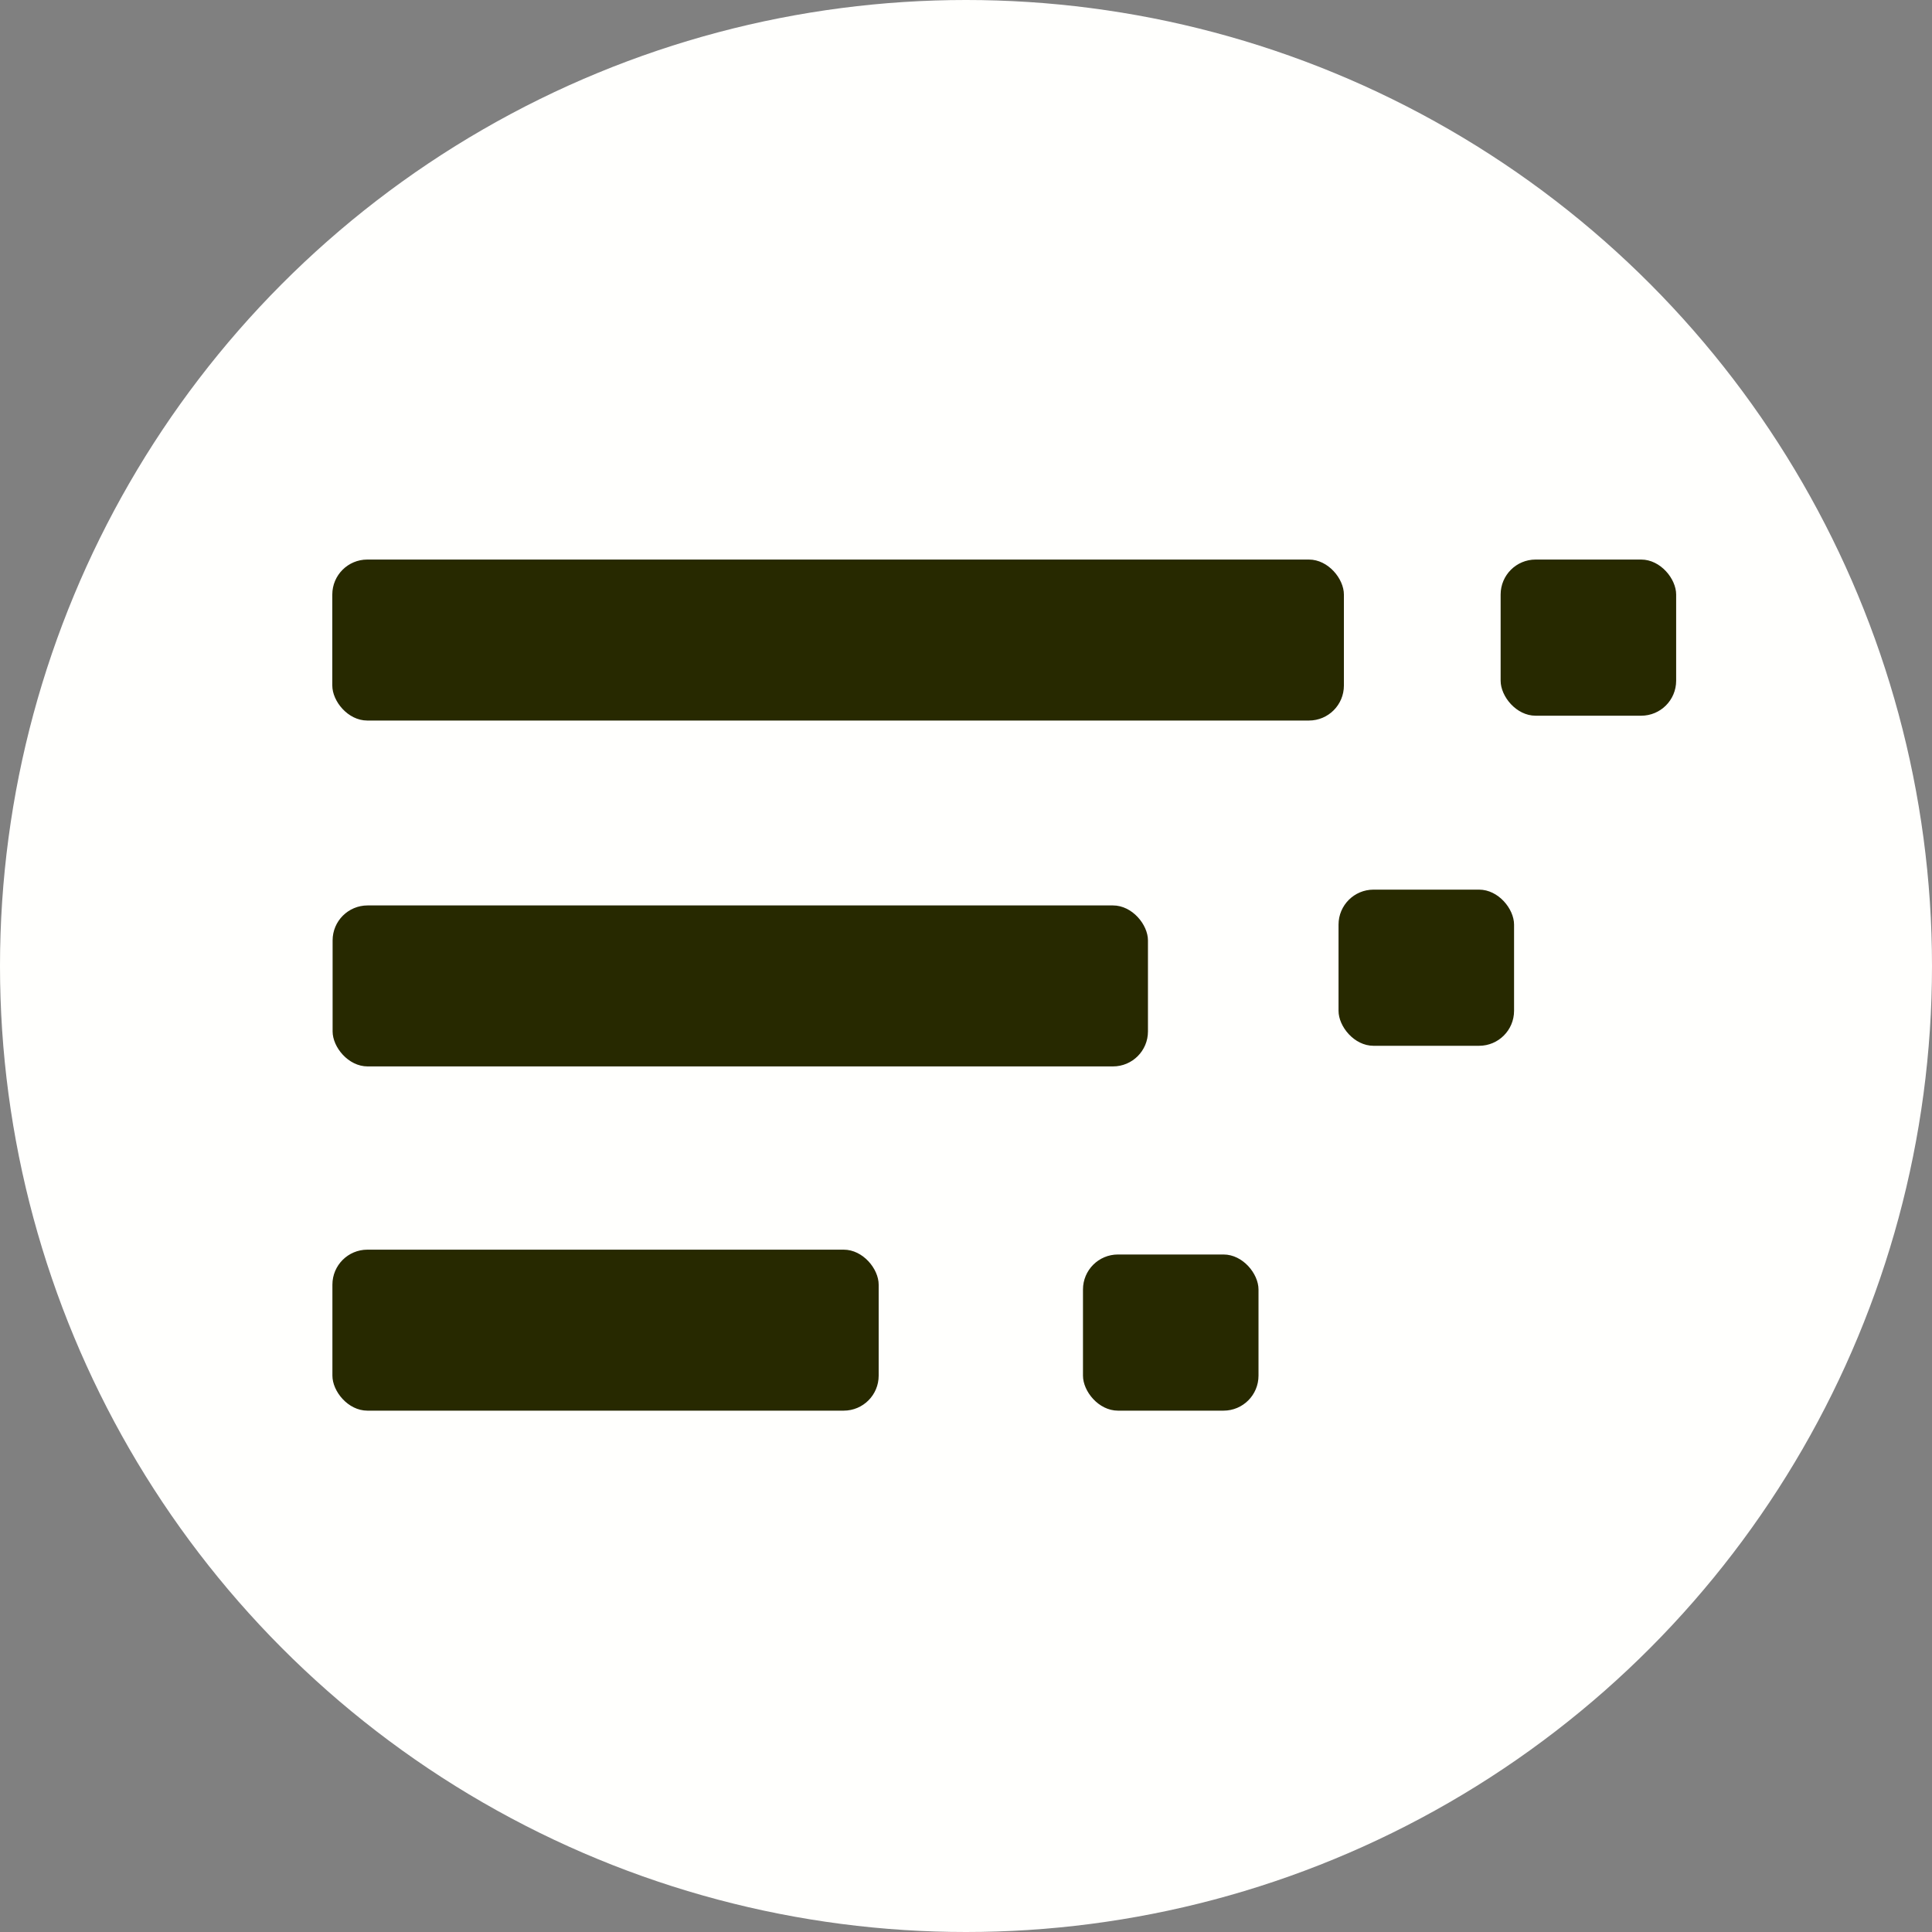 <?xml version="1.0" encoding="UTF-8" standalone="no"?>
<!-- Created with Inkscape (http://www.inkscape.org/) -->

<svg
   width="40mm"
   height="40mm"
   viewBox="0 0 40 40"
   version="1.1"
   id="svg5"
   inkscape:version="1.1 (c4e8f9e, 2021-05-24)"
   sodipodi:docname="list.svg"
   xmlns:inkscape="http://www.inkscape.org/namespaces/inkscape"
   xmlns:sodipodi="http://sodipodi.sourceforge.net/DTD/sodipodi-0.dtd"
   xmlns="http://www.w3.org/2000/svg"
   xmlns:svg="http://www.w3.org/2000/svg">
  <rect x="0" y="0" width="40" height="40" fill="#808080" stroke="none"/>
  <sodipodi:namedview
     id="namedview7"
     pagecolor="#ffffff"
     bordercolor="#666666"
     borderopacity="1.0"
     inkscape:pageshadow="2"
     inkscape:pageopacity="0.0"
     inkscape:pagecheckerboard="0"
     inkscape:document-units="mm"
     showgrid="false"
     fit-margin-top="0"
     fit-margin-left="0"
     fit-margin-right="0"
     fit-margin-bottom="0"
     inkscape:zoom="0.94039044"
     inkscape:cx="-117.50438"
     inkscape:cy="227.03336"
     inkscape:window-width="1920"
     inkscape:window-height="1016"
     inkscape:window-x="0"
     inkscape:window-y="0"
     inkscape:window-maximized="1"
     inkscape:current-layer="g3961" />
  <defs
     id="defs2" />
  <g
     inkscape:label="Layer 1"
     inkscape:groupmode="layer"
     id="layer1"
     transform="translate(-65.571,-101.972)">
    <g
       id="g3961"
       transform="translate(-19.429,-26.528)">
      <circle
         style="fill:#fffffd;fill-opacity:1;stroke-width:2.693"
         id="path848"
         cx="105"
         cy="148.5"
         r="20" />
      <g
         id="g2827"
         transform="translate(8.354,3.319)" />
      <g
         id="g3090"
         transform="translate(7.147,-0.329)">
        <g
           id="g3019"
           transform="translate(-8.621)">
          <rect
             style="fill:#272900;fill-opacity:1;stroke-width:3"
             id="rect2702"
             width="20.944"
             height="3.333"
             x="85"
             y="137.095"
             rx="0.724"
             ry="0.724"
             transform="translate(8.354,3.319)" />
          <rect
             style="fill:#272900;fill-opacity:1;stroke-width:1.231"
             id="rect2702-9"
             width="3.634"
             height="3.233"
             x="117.543"
             y="140.414"
             rx="0.724"
             ry="0.724" />
          <rect
             style="fill:#272900;fill-opacity:1;stroke-width:1.231"
             id="rect2702-9-7"
             width="3.634"
             height="3.233"
             x="114.187"
             y="147.248"
             rx="0.724"
             ry="0.724" />
        </g>
        <g
           id="g3019-7"
           transform="matrix(0.806,0,0,1,9.496,7.161)">
          <rect
             style="fill:#272900;fill-opacity:1;stroke-width:3"
             id="rect2702-4"
             width="20.944"
             height="3.333"
             x="85"
             y="137.095"
             rx="0.899"
             ry="0.724"
             transform="translate(8.354,3.319)" />
        </g>
        <g
           id="g3019-7-8"
           transform="matrix(0.54,0,0,1,34.324,14.288)">
          <rect
             style="fill:#272900;fill-opacity:1;stroke-width:3"
             id="rect2702-4-5"
             width="20.944"
             height="3.333"
             x="85"
             y="137.095"
             rx="1.341"
             ry="0.724"
             transform="translate(8.354,3.319)" />
        </g>
      </g>
      <rect
         style="fill:#272900;fill-opacity:1;stroke-width:1.231"
         id="rect2702-9-5"
         width="3.634"
         height="3.233"
         x="107.422"
         y="154.473"
         rx="0.724"
         ry="0.724" />
    </g>
  </g>
</svg>
